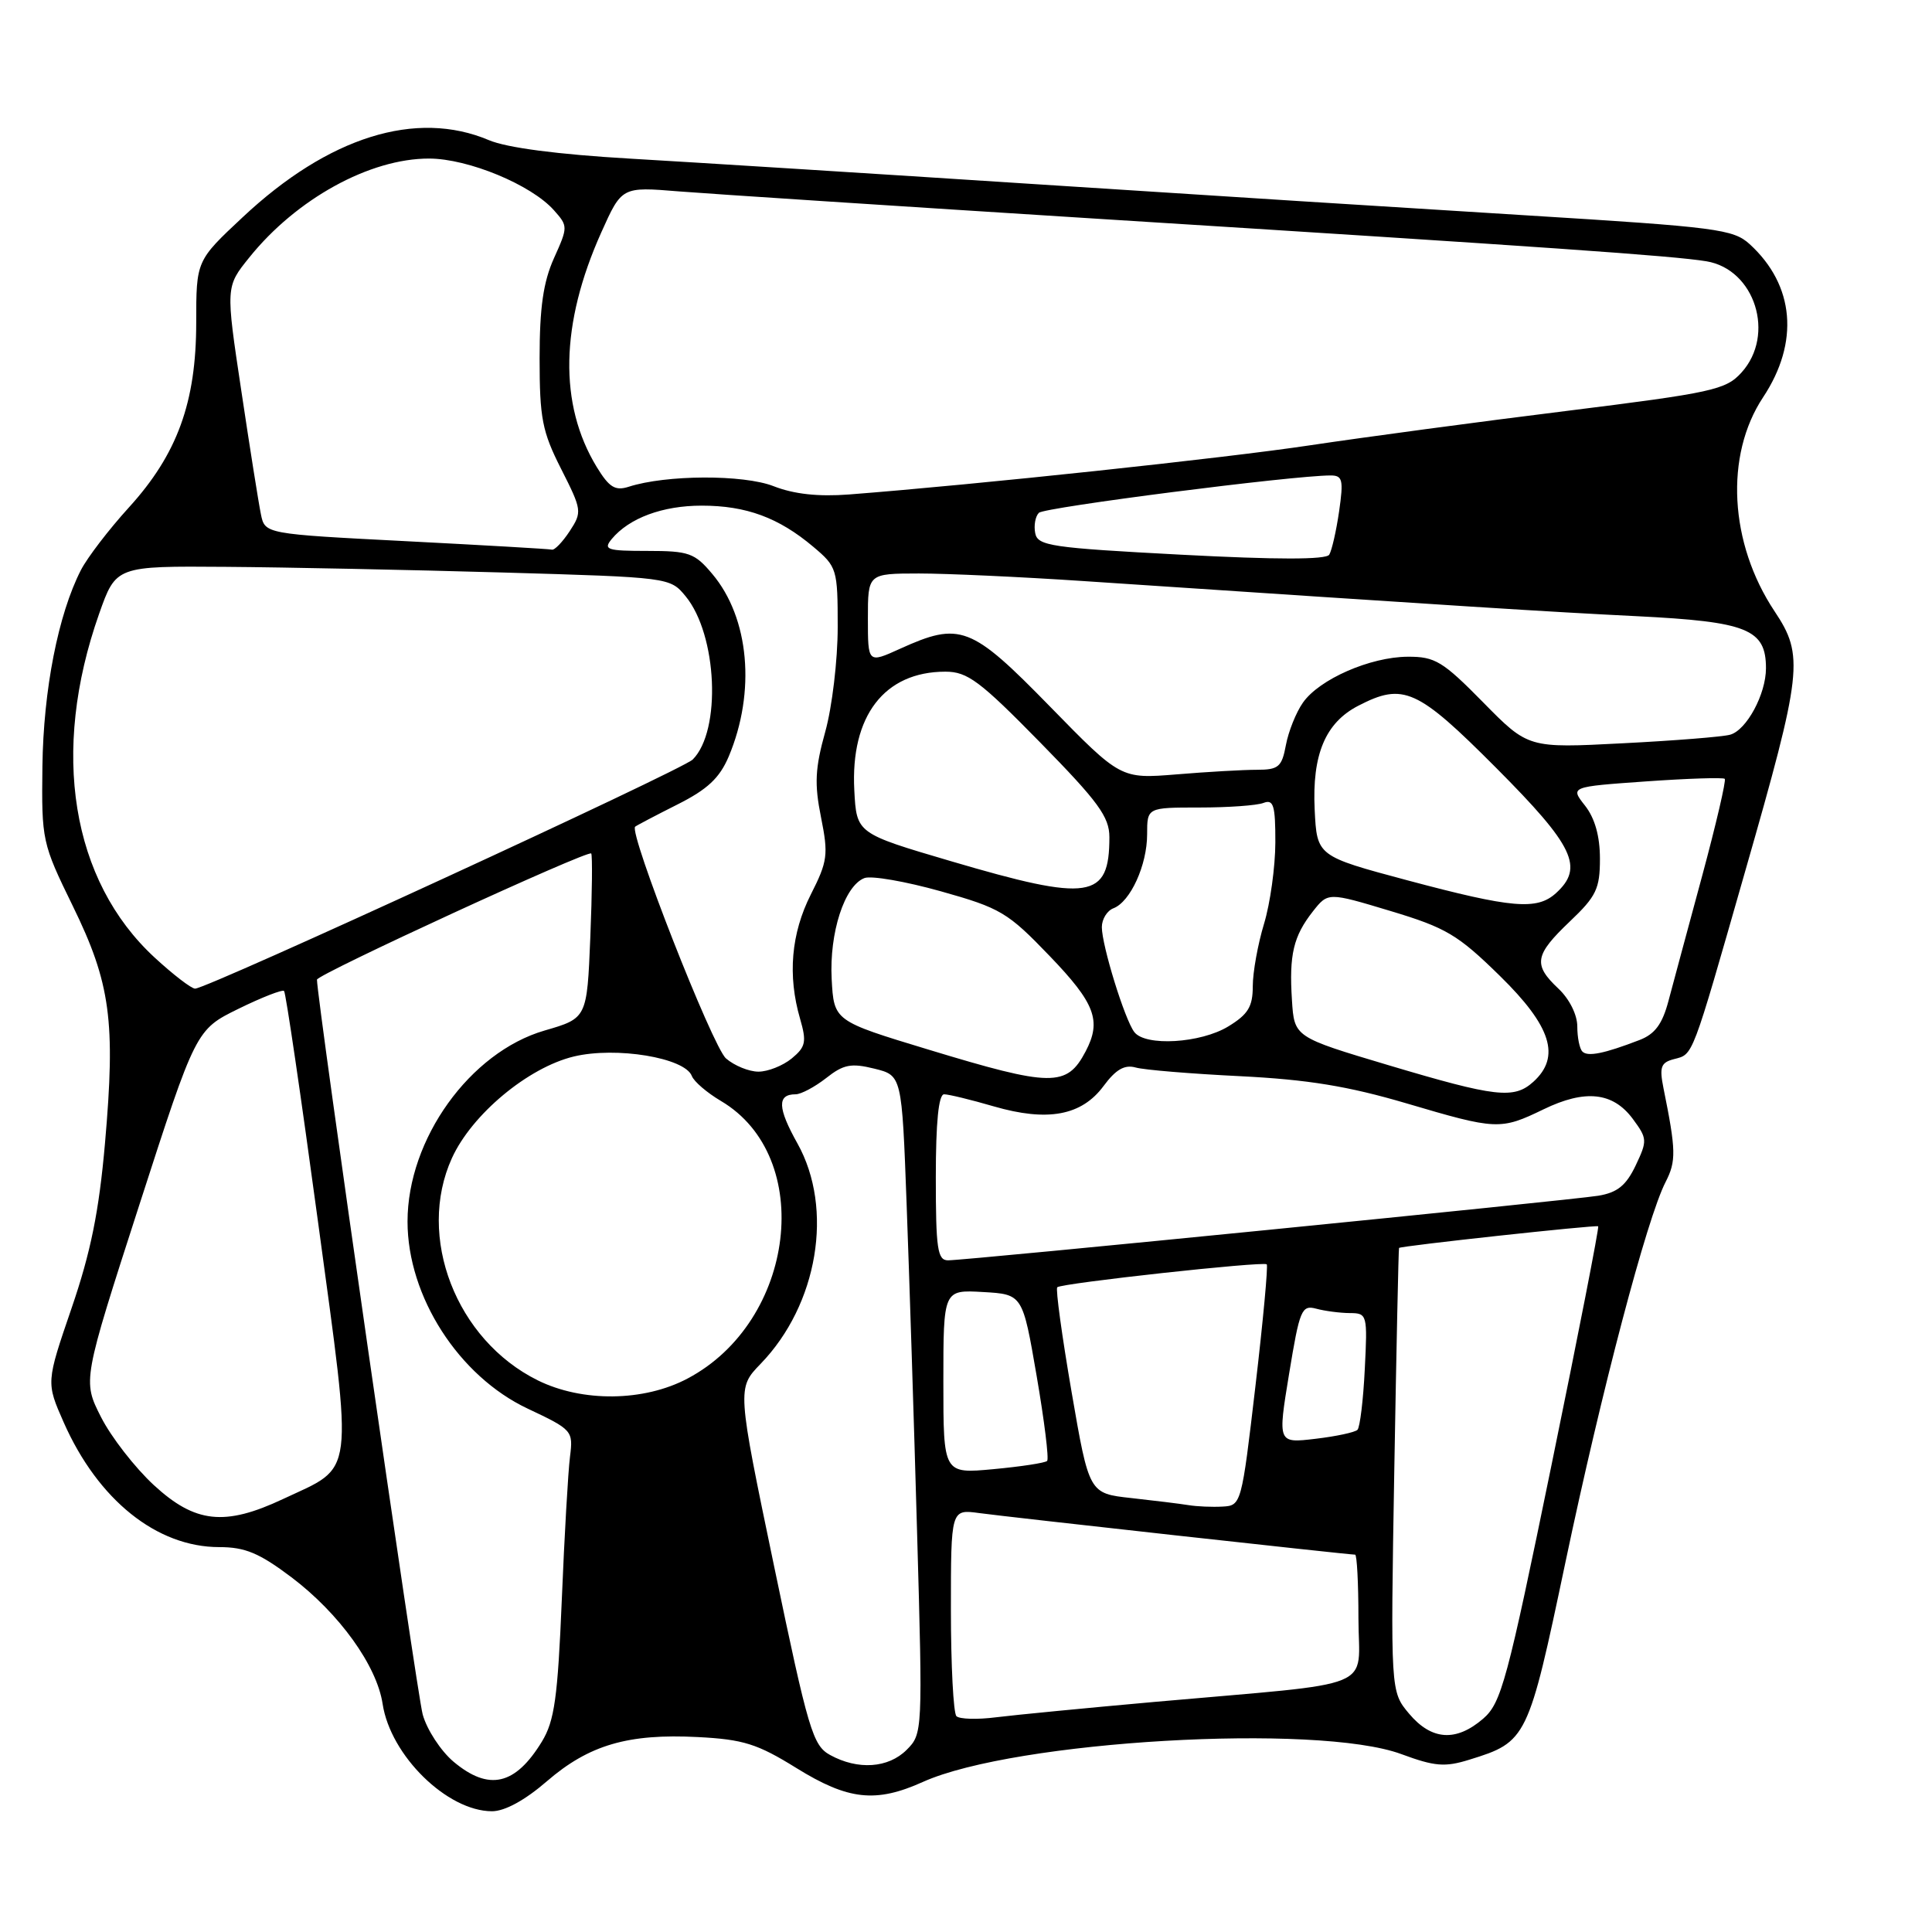 <?xml version="1.0" encoding="UTF-8" standalone="no"?>
<!DOCTYPE svg PUBLIC "-//W3C//DTD SVG 1.1//EN" "http://www.w3.org/Graphics/SVG/1.1/DTD/svg11.dtd" >
<svg xmlns="http://www.w3.org/2000/svg" xmlns:xlink="http://www.w3.org/1999/xlink" version="1.1" viewBox="0 0 256 256">
 <g >
 <path fill="currentColor"
d=" M 72.46 236.03 C 78.04 231.21 83.22 229.69 92.47 230.17 C 98.50 230.48 100.36 231.07 105.52 234.27 C 112.39 238.53 116.05 238.93 122.30 236.11 C 134.47 230.64 174.54 228.31 185.69 232.43 C 190.10 234.06 191.45 234.18 194.69 233.17 C 202.33 230.81 202.49 230.48 207.43 207.00 C 212.22 184.23 218.23 161.41 220.70 156.62 C 222.12 153.86 222.09 152.43 220.42 144.19 C 219.86 141.39 220.07 140.79 221.81 140.34 C 224.39 139.66 224.08 140.50 231.23 115.50 C 238.84 88.95 239.07 86.90 235.14 81.00 C 229.14 71.98 228.51 60.35 233.62 52.64 C 238.45 45.35 237.79 37.79 231.85 32.36 C 229.68 30.37 227.45 30.09 202.50 28.55 C 187.65 27.64 158.18 25.77 137.00 24.39 C 115.82 23.01 91.75 21.50 83.50 21.02 C 73.89 20.46 67.16 19.58 64.78 18.57 C 55.14 14.49 43.52 18.13 32.17 28.77 C 26.00 34.54 26.00 34.54 26.00 42.73 C 26.00 53.31 23.49 60.20 17.07 67.25 C 14.44 70.14 11.58 73.87 10.72 75.54 C 7.71 81.41 5.75 91.42 5.62 101.54 C 5.50 111.38 5.58 111.73 9.64 120.04 C 14.65 130.28 15.33 135.32 13.91 151.50 C 13.12 160.51 12.02 165.95 9.48 173.35 C 6.11 183.19 6.11 183.19 8.44 188.47 C 12.99 198.76 20.78 205.00 29.06 205.00 C 32.48 205.00 34.36 205.79 38.61 208.99 C 44.95 213.78 49.93 220.69 50.70 225.78 C 51.74 232.62 59.25 239.99 65.19 240.00 C 66.89 240.00 69.56 238.54 72.46 236.03 Z  M 60.09 233.43 C 58.41 232.01 56.57 229.20 56.01 227.18 C 55.24 224.40 42.00 132.42 42.00 129.81 C 42.00 129.12 77.94 112.58 78.34 113.09 C 78.51 113.32 78.46 118.32 78.22 124.21 C 77.78 134.92 77.78 134.92 72.16 136.55 C 62.26 139.43 54.00 150.94 54.00 161.86 C 54.00 171.79 60.78 182.34 69.92 186.65 C 75.84 189.44 75.96 189.58 75.53 193.00 C 75.28 194.93 74.79 203.47 74.44 212.00 C 73.90 224.96 73.47 228.03 71.81 230.76 C 68.27 236.57 64.77 237.36 60.09 233.43 Z  M 110.00 232.55 C 107.70 231.29 107.11 229.30 102.58 207.57 C 97.66 183.95 97.66 183.95 100.78 180.72 C 108.38 172.87 110.50 160.17 105.67 151.52 C 103.02 146.79 102.96 145.00 105.42 145.00 C 106.14 145.00 107.96 144.03 109.47 142.85 C 111.76 141.04 112.78 140.84 115.85 141.60 C 119.50 142.50 119.50 142.50 120.13 159.50 C 120.48 168.85 121.11 188.48 121.52 203.11 C 122.27 229.46 122.25 229.75 120.14 231.86 C 117.71 234.29 113.68 234.57 110.00 232.55 Z  M 186.71 227.07 C 184.25 224.14 184.25 224.14 184.75 194.82 C 185.03 178.69 185.31 165.44 185.38 165.36 C 185.60 165.09 211.50 162.28 211.77 162.49 C 211.91 162.61 209.14 176.82 205.59 194.09 C 199.70 222.80 198.93 225.66 196.52 227.74 C 192.93 230.83 189.69 230.61 186.71 227.07 Z  M 126.73 227.40 C 126.33 226.99 126.00 220.66 126.00 213.32 C 126.00 199.98 126.00 199.98 129.75 200.49 C 133.36 200.99 178.67 206.00 179.56 206.00 C 179.80 206.00 180.00 209.79 180.00 214.43 C 180.00 224.12 183.15 222.83 153.00 225.51 C 143.93 226.32 134.47 227.24 131.98 227.55 C 129.49 227.87 127.13 227.80 126.73 227.40 Z  M 20.39 196.79 C 17.88 194.47 14.72 190.41 13.38 187.76 C 10.94 182.95 10.94 182.95 18.45 159.69 C 25.96 136.44 25.96 136.44 31.60 133.67 C 34.70 132.15 37.42 131.09 37.64 131.31 C 37.87 131.53 39.89 145.30 42.14 161.91 C 46.81 196.43 47.10 194.12 37.50 198.63 C 29.78 202.26 25.86 201.83 20.39 196.79 Z  M 157.50 199.44 C 156.40 199.26 152.98 198.84 149.90 198.50 C 144.31 197.89 144.31 197.89 141.99 184.44 C 140.72 177.05 139.86 170.80 140.09 170.57 C 140.64 170.03 167.39 167.10 167.85 167.53 C 168.04 167.71 167.37 174.98 166.35 183.68 C 164.52 199.32 164.47 199.50 162.00 199.63 C 160.62 199.71 158.60 199.62 157.50 199.44 Z  M 125.00 183.09 C 125.00 170.90 125.00 170.90 130.25 171.20 C 135.50 171.50 135.50 171.50 137.36 182.31 C 138.38 188.25 139.01 193.32 138.75 193.58 C 138.50 193.84 135.30 194.33 131.64 194.67 C 125.00 195.29 125.00 195.29 125.00 183.09 Z  M 170.81 182.05 C 172.21 173.52 172.47 172.89 174.41 173.41 C 175.56 173.72 177.56 173.98 178.86 173.99 C 181.16 174.00 181.21 174.19 180.84 181.43 C 180.64 185.52 180.20 189.13 179.87 189.46 C 179.54 189.79 177.03 190.33 174.29 190.65 C 169.30 191.24 169.30 191.24 170.81 182.05 Z  M 71.25 182.90 C 60.43 177.54 55.15 163.87 59.88 153.46 C 62.51 147.67 69.97 141.45 76.04 139.99 C 81.63 138.65 90.74 140.15 91.67 142.57 C 91.95 143.31 93.68 144.79 95.52 145.88 C 108.06 153.28 105.44 175.10 91.09 182.67 C 85.31 185.73 77.16 185.82 71.25 182.90 Z  M 124.00 156.00 C 124.00 148.69 124.37 145.00 125.10 145.00 C 125.70 145.00 128.66 145.72 131.68 146.60 C 138.82 148.67 143.32 147.83 146.23 143.90 C 147.85 141.71 149.01 141.04 150.48 141.45 C 151.59 141.77 157.82 142.28 164.33 142.60 C 173.29 143.05 178.62 143.92 186.33 146.19 C 198.30 149.73 198.81 149.76 204.53 146.99 C 210.04 144.32 213.71 144.71 216.34 148.24 C 218.28 150.86 218.30 151.14 216.73 154.44 C 215.47 157.08 214.31 158.02 211.79 158.44 C 208.03 159.05 128.09 167.00 125.62 167.00 C 124.22 167.00 124.00 165.48 124.00 156.00 Z  M 184.00 141.15 C 171.50 137.42 171.50 137.42 171.19 132.53 C 170.80 126.50 171.38 124.06 173.96 120.77 C 175.97 118.22 175.97 118.22 184.24 120.71 C 191.62 122.93 193.17 123.85 198.75 129.32 C 205.56 135.99 206.84 140.03 203.17 143.35 C 200.61 145.66 198.21 145.39 184.00 141.15 Z  M 123.00 139.07 C 110.50 135.28 110.50 135.28 110.20 129.72 C 109.88 123.60 111.90 117.36 114.54 116.35 C 115.44 116.00 119.99 116.79 124.66 118.10 C 132.58 120.32 133.54 120.90 139.07 126.66 C 145.12 132.95 145.99 135.25 143.85 139.32 C 141.35 144.07 139.36 144.04 123.00 139.07 Z  M 96.20 140.25 C 94.42 138.71 83.29 110.32 84.16 109.54 C 84.35 109.38 86.86 108.06 89.74 106.61 C 93.75 104.60 95.35 103.09 96.56 100.24 C 100.17 91.67 99.29 81.87 94.38 76.05 C 92.05 73.27 91.28 73.00 85.79 73.00 C 80.43 73.00 79.90 72.83 81.05 71.43 C 83.37 68.64 87.79 67.00 92.98 67.00 C 98.88 67.00 103.18 68.59 107.75 72.44 C 110.91 75.10 111.00 75.39 111.00 83.10 C 111.00 87.46 110.26 93.70 109.35 96.96 C 108.00 101.81 107.90 103.88 108.79 108.30 C 109.78 113.25 109.67 114.12 107.44 118.52 C 104.83 123.68 104.34 129.26 106.02 135.01 C 106.90 138.06 106.76 138.72 104.91 140.25 C 103.74 141.21 101.75 142.00 100.50 142.00 C 99.25 142.00 97.31 141.21 96.20 140.25 Z  M 209.68 139.34 C 209.30 138.97 209.00 137.47 209.00 136.01 C 209.00 134.46 207.95 132.36 206.50 131.00 C 203.12 127.82 203.33 126.56 208.00 122.11 C 211.52 118.77 212.00 117.76 212.00 113.79 C 212.00 110.80 211.33 108.42 210.03 106.76 C 208.05 104.25 208.05 104.25 218.11 103.54 C 223.64 103.15 228.33 103.00 228.54 103.20 C 228.74 103.41 227.40 109.18 225.55 116.04 C 223.69 122.89 221.69 130.36 221.08 132.63 C 220.27 135.70 219.28 137.03 217.24 137.81 C 212.57 139.61 210.38 140.05 209.68 139.34 Z  M 150.30 136.75 C 149.03 135.09 146.00 125.27 146.00 122.85 C 146.00 121.80 146.69 120.67 147.54 120.35 C 149.79 119.48 152.00 114.62 152.00 110.55 C 152.00 107.00 152.00 107.00 158.92 107.00 C 162.72 107.00 166.55 106.73 167.42 106.39 C 168.75 105.88 169.00 106.71 168.99 111.64 C 168.98 114.86 168.31 119.71 167.49 122.41 C 166.67 125.11 166.00 128.83 166.00 130.67 C 166.00 133.39 165.38 134.41 162.75 136.01 C 159.09 138.24 151.76 138.68 150.30 136.75 Z  M 20.50 126.89 C 9.44 116.70 6.68 99.62 13.13 81.34 C 15.37 75.00 15.37 75.00 29.93 75.11 C 37.95 75.17 54.46 75.51 66.64 75.86 C 88.69 76.50 88.79 76.51 90.84 79.00 C 95.05 84.10 95.61 96.82 91.79 100.64 C 90.40 102.03 27.48 131.00 25.85 131.00 C 25.36 131.00 22.95 129.15 20.50 126.89 Z  M 186.50 116.65 C 174.50 113.44 174.50 113.44 174.20 107.26 C 173.85 99.98 175.62 95.77 179.97 93.52 C 185.96 90.42 187.79 91.25 198.27 101.77 C 208.57 112.11 209.92 114.95 206.17 118.35 C 203.65 120.63 200.36 120.35 186.50 116.65 Z  M 126.00 114.11 C 113.50 110.43 113.50 110.43 113.20 104.72 C 112.68 94.87 117.18 89.00 125.27 89.00 C 128.19 89.00 129.83 90.22 137.82 98.37 C 145.53 106.23 147.00 108.24 147.00 110.93 C 147.00 119.15 144.42 119.54 126.00 114.11 Z  M 139.12 93.61 C 128.66 82.90 127.23 82.35 119.25 85.97 C 115.00 87.90 115.00 87.90 115.00 81.95 C 115.00 76.00 115.00 76.00 121.75 75.99 C 125.46 75.99 135.25 76.44 143.50 76.99 C 194.77 80.41 204.83 81.05 216.91 81.65 C 231.55 82.38 234.00 83.37 234.00 88.55 C 234.00 91.98 231.43 96.74 229.26 97.35 C 228.29 97.63 221.88 98.14 215.00 98.49 C 202.50 99.14 202.50 99.14 196.53 93.07 C 191.17 87.62 190.15 87.00 186.53 87.02 C 181.56 87.05 174.81 90.00 172.64 93.11 C 171.74 94.39 170.73 96.91 170.39 98.72 C 169.85 101.63 169.41 102.00 166.54 102.00 C 164.76 102.00 159.97 102.27 155.90 102.61 C 148.50 103.21 148.50 103.21 139.12 93.61 Z  M 156.51 73.50 C 139.24 72.59 137.49 72.33 137.17 70.64 C 136.97 69.62 137.19 68.41 137.66 67.95 C 138.39 67.22 171.33 63.00 176.31 63.00 C 177.90 63.00 178.04 63.58 177.44 67.75 C 177.06 70.36 176.47 72.95 176.13 73.50 C 175.71 74.17 169.17 74.17 156.51 73.50 Z  M 53.80 71.71 C 35.10 70.75 35.10 70.75 34.57 68.13 C 34.27 66.68 33.10 59.31 31.97 51.75 C 29.90 38.00 29.90 38.00 33.03 34.12 C 39.27 26.35 49.01 20.99 56.87 21.01 C 62.04 21.02 70.40 24.48 73.40 27.86 C 75.27 29.96 75.27 30.07 73.40 34.22 C 71.99 37.37 71.50 40.75 71.50 47.47 C 71.50 55.42 71.84 57.18 74.35 62.13 C 77.11 67.58 77.15 67.84 75.49 70.38 C 74.54 71.82 73.48 72.93 73.13 72.83 C 72.79 72.74 64.09 72.24 53.80 71.71 Z  M 102.50 64.42 C 98.50 62.86 88.25 62.90 83.30 64.50 C 81.51 65.07 80.72 64.58 79.07 61.88 C 74.02 53.58 74.23 42.92 79.68 30.78 C 82.39 24.74 82.39 24.74 89.94 25.36 C 94.10 25.69 118.88 27.31 145.00 28.96 C 205.29 32.75 221.62 33.89 226.10 34.62 C 232.55 35.68 235.29 44.37 230.75 49.37 C 228.67 51.66 226.91 52.04 207.50 54.46 C 195.95 55.89 180.70 57.94 173.62 59.00 C 162.26 60.71 129.45 64.21 112.50 65.52 C 108.45 65.83 105.20 65.48 102.50 64.42 Z "/>
</g>
</svg>